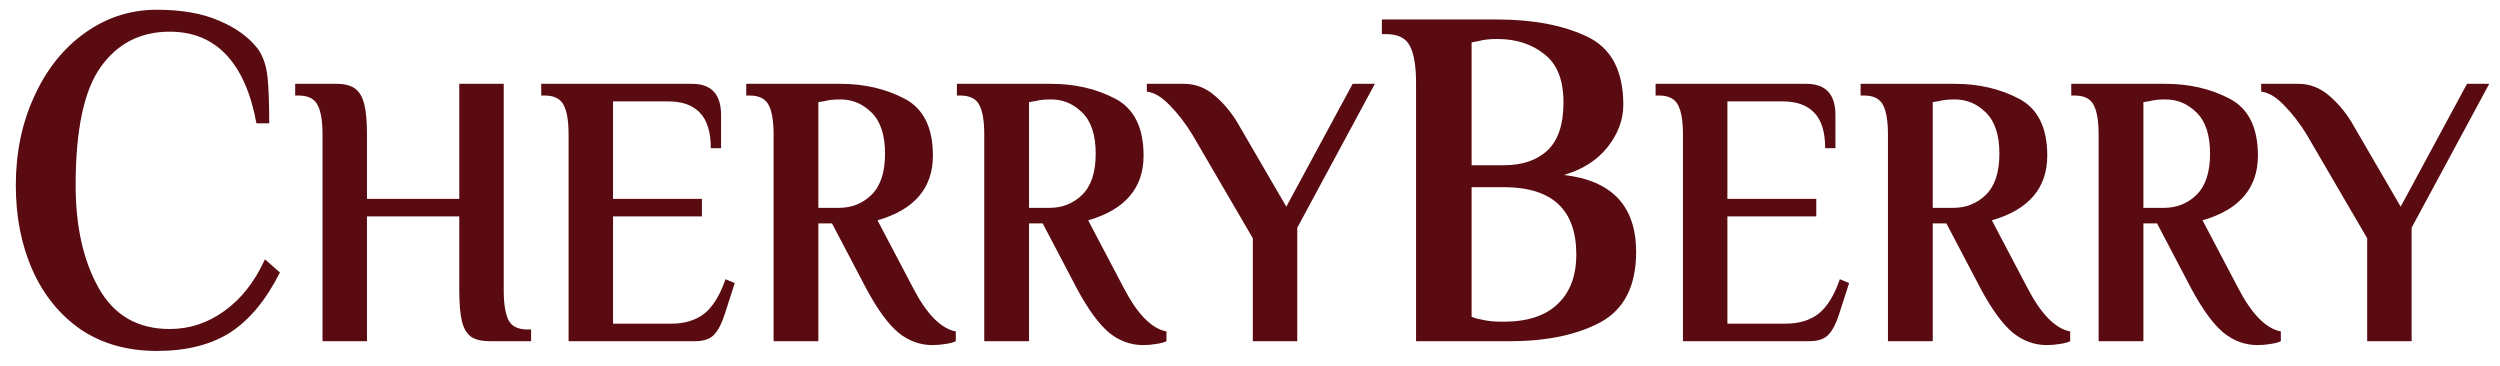 <svg width="212" height="31" viewBox="0 0 212 31" fill="none" xmlns="http://www.w3.org/2000/svg">
<path d="M13.3 29.76C10.811 29.76 8.661 29.154 6.849 27.941C5.061 26.701 3.696 25.02 2.754 22.899C1.812 20.777 1.341 18.38 1.341 15.707C1.341 12.951 1.86 10.444 2.899 8.184C3.938 5.897 5.363 4.106 7.175 2.811C9.011 1.488 11.053 0.827 13.3 0.827C15.426 0.827 17.202 1.144 18.627 1.777C20.052 2.384 21.14 3.183 21.889 4.175C22.323 4.808 22.589 5.594 22.686 6.531C22.782 7.468 22.831 8.776 22.831 10.457H21.744C21.285 7.922 20.439 5.993 19.207 4.671C17.975 3.348 16.368 2.687 14.387 2.687C11.923 2.687 9.978 3.679 8.552 5.663C7.127 7.647 6.414 10.995 6.414 15.707C6.414 19.206 7.067 22.113 8.371 24.428C9.676 26.743 11.681 27.9 14.387 27.9C16.078 27.9 17.624 27.39 19.026 26.371C20.451 25.351 21.599 23.891 22.468 21.989L23.737 23.105C22.577 25.42 21.176 27.115 19.533 28.189C17.89 29.236 15.812 29.76 13.3 29.76ZM27.35 11.408C27.35 10.284 27.215 9.457 26.944 8.928C26.674 8.377 26.133 8.101 25.321 8.101H25.031V7.109H28.51C29.206 7.109 29.737 7.242 30.104 7.506C30.472 7.771 30.733 8.212 30.887 8.829C31.042 9.424 31.119 10.284 31.119 11.408V16.864H38.947V7.109H42.716V24.635C42.716 25.759 42.851 26.596 43.121 27.148C43.392 27.677 43.933 27.941 44.745 27.941H45.035V28.933H41.556C40.86 28.933 40.329 28.812 39.961 28.57C39.594 28.305 39.333 27.875 39.179 27.28C39.024 26.663 38.947 25.781 38.947 24.635V18.352H31.119V28.933H27.35V11.408ZM48.216 11.408C48.216 10.284 48.081 9.457 47.81 8.928C47.54 8.377 46.998 8.101 46.187 8.101H45.897V7.109H58.682C60.325 7.109 61.146 7.991 61.146 9.755V12.565H60.276C60.276 11.199 59.967 10.195 59.349 9.556C58.75 8.917 57.851 8.597 56.653 8.597H51.985V16.864H59.523V18.352H51.985V27.445H56.942C58.044 27.445 58.962 27.17 59.697 26.619C60.431 26.046 61.04 25.064 61.523 23.676L62.306 24.006L61.465 26.619C61.214 27.412 60.914 27.997 60.566 28.371C60.218 28.746 59.677 28.933 58.943 28.933H48.216V11.408ZM79.081 29.264C78.018 29.264 77.051 28.911 76.181 28.206C75.312 27.478 74.403 26.233 73.456 24.469L70.557 18.947H69.397V28.933H65.6V11.408C65.6 10.284 65.464 9.457 65.194 8.928C64.923 8.377 64.382 8.101 63.57 8.101H63.28V7.109H71.282C73.292 7.109 75.099 7.528 76.703 8.366C78.308 9.204 79.11 10.813 79.11 13.194C79.11 15.949 77.544 17.779 74.413 18.683L77.457 24.469C78.597 26.652 79.796 27.864 81.052 28.107V28.933C80.897 29.022 80.617 29.099 80.211 29.165C79.805 29.231 79.429 29.264 79.081 29.264ZM71.137 17.625C72.219 17.625 73.137 17.261 73.891 16.533C74.664 15.784 75.051 14.616 75.051 13.028C75.051 11.463 74.674 10.306 73.92 9.556C73.166 8.807 72.287 8.432 71.282 8.432C70.722 8.432 70.287 8.476 69.977 8.564L69.397 8.663V17.625H71.137ZM96.946 29.264C95.882 29.264 94.916 28.911 94.046 28.206C93.177 27.478 92.268 26.233 91.321 24.469L88.422 18.947H87.262V28.933H83.465V11.408C83.465 10.284 83.329 9.457 83.059 8.928C82.788 8.377 82.247 8.101 81.435 8.101H81.145V7.109H89.147C91.157 7.109 92.964 7.528 94.568 8.366C96.172 9.204 96.975 10.813 96.975 13.194C96.975 15.949 95.409 17.779 92.278 18.683L95.322 24.469C96.462 26.652 97.661 27.864 98.917 28.107V28.933C98.762 29.022 98.482 29.099 98.076 29.165C97.67 29.231 97.293 29.264 96.946 29.264ZM89.002 17.625C90.084 17.625 91.002 17.261 91.756 16.533C92.529 15.784 92.916 14.616 92.916 13.028C92.916 11.463 92.539 10.306 91.785 9.556C91.031 8.807 90.152 8.432 89.147 8.432C88.586 8.432 88.151 8.476 87.842 8.564L87.262 8.663V17.625H89.002ZM106.239 20.204L101.108 11.408C100.528 10.46 99.89 9.633 99.194 8.928C98.518 8.223 97.87 7.837 97.252 7.771V7.109H100.412C101.398 7.109 102.287 7.462 103.079 8.167C103.891 8.873 104.577 9.733 105.137 10.747L109.08 17.525L114.705 7.109H116.589L110.008 19.311V28.933H106.239V20.204ZM120.081 7.027C120.081 5.621 119.912 4.588 119.574 3.927C119.235 3.238 118.559 2.893 117.544 2.893H117.182V1.653H126.966C130.011 1.653 132.547 2.136 134.577 3.1C136.63 4.064 137.657 5.993 137.657 8.887C137.657 10.154 137.21 11.353 136.316 12.483C135.446 13.585 134.214 14.37 132.62 14.839C136.703 15.307 138.744 17.484 138.744 21.369C138.744 24.235 137.742 26.219 135.736 27.321C133.731 28.396 131.17 28.933 128.054 28.933H120.081V7.027ZM127.51 14.012C129.08 14.012 130.313 13.599 131.206 12.772C132.125 11.918 132.583 10.554 132.583 8.68C132.583 6.779 132.04 5.415 130.953 4.588C129.89 3.734 128.561 3.307 126.966 3.307C126.314 3.307 125.807 3.362 125.444 3.472L124.792 3.596V14.012H127.51ZM127.51 27.28C129.515 27.28 131.037 26.784 132.076 25.792C133.139 24.8 133.671 23.395 133.671 21.576C133.671 17.773 131.617 15.872 127.51 15.872H124.792V26.867C125.058 26.977 125.299 27.046 125.517 27.073C126.048 27.211 126.652 27.28 127.329 27.28H127.51ZM142.714 11.408C142.714 10.284 142.579 9.457 142.309 8.928C142.038 8.377 141.497 8.101 140.685 8.101H140.395V7.109H153.18C154.823 7.109 155.645 7.991 155.645 9.755V12.565H154.775C154.775 11.199 154.466 10.195 153.847 9.556C153.248 8.917 152.349 8.597 151.151 8.597H146.483V16.864H154.021V18.352H146.483V27.445H151.441C152.542 27.445 153.461 27.17 154.195 26.619C154.929 26.046 155.538 25.064 156.021 23.676L156.804 24.006L155.963 26.619C155.712 27.412 155.413 27.997 155.065 28.371C154.717 28.746 154.176 28.933 153.441 28.933H142.714V11.408ZM173.579 29.264C172.516 29.264 171.549 28.911 170.68 28.206C169.81 27.478 168.902 26.233 167.955 24.469L165.055 18.947H163.896V28.933H160.098V11.408C160.098 10.284 159.963 9.457 159.692 8.928C159.421 8.377 158.88 8.101 158.068 8.101H157.779V7.109H165.78C167.79 7.109 169.597 7.528 171.202 8.366C172.806 9.204 173.608 10.813 173.608 13.194C173.608 15.949 172.042 17.779 168.911 18.683L171.955 24.469C173.096 26.652 174.294 27.864 175.55 28.107V28.933C175.396 29.022 175.115 29.099 174.71 29.165C174.304 29.231 173.927 29.264 173.579 29.264ZM165.635 17.625C166.718 17.625 167.636 17.261 168.389 16.533C169.163 15.784 169.549 14.616 169.549 13.028C169.549 11.463 169.172 10.306 168.418 9.556C167.665 8.807 166.785 8.432 165.78 8.432C165.22 8.432 164.785 8.476 164.476 8.564L163.896 8.663V17.625H165.635ZM191.443 29.264C190.381 29.264 189.414 28.911 188.544 28.206C187.674 27.478 186.767 26.233 185.819 24.469L182.92 18.947H181.76V28.933H177.963V11.408C177.963 10.284 177.827 9.457 177.557 8.928C177.286 8.377 176.745 8.101 175.933 8.101H175.643V7.109H183.645C185.656 7.109 187.462 7.528 189.066 8.366C190.671 9.204 191.472 10.813 191.472 13.194C191.472 15.949 189.907 17.779 186.776 18.683L189.82 24.469C190.961 26.652 192.159 27.864 193.415 28.107V28.933C193.261 29.022 192.98 29.099 192.574 29.165C192.168 29.231 191.791 29.264 191.443 29.264ZM183.5 17.625C184.583 17.625 185.5 17.261 186.254 16.533C187.027 15.784 187.413 14.616 187.413 13.028C187.413 11.463 187.037 10.306 186.283 9.556C185.529 8.807 184.65 8.432 183.645 8.432C183.085 8.432 182.65 8.476 182.34 8.564L181.76 8.663V17.625H183.5ZM200.737 20.204L195.605 11.408C195.025 10.46 194.388 9.633 193.692 8.928C193.016 8.223 192.369 7.837 191.749 7.771V7.109H194.91C195.895 7.109 196.785 7.462 197.577 8.167C198.388 8.873 199.075 9.733 199.635 10.747L203.578 17.525L209.202 7.109H211.087L204.506 19.311V28.933H200.737V20.204Z" fill="#590B11"/>
</svg>
